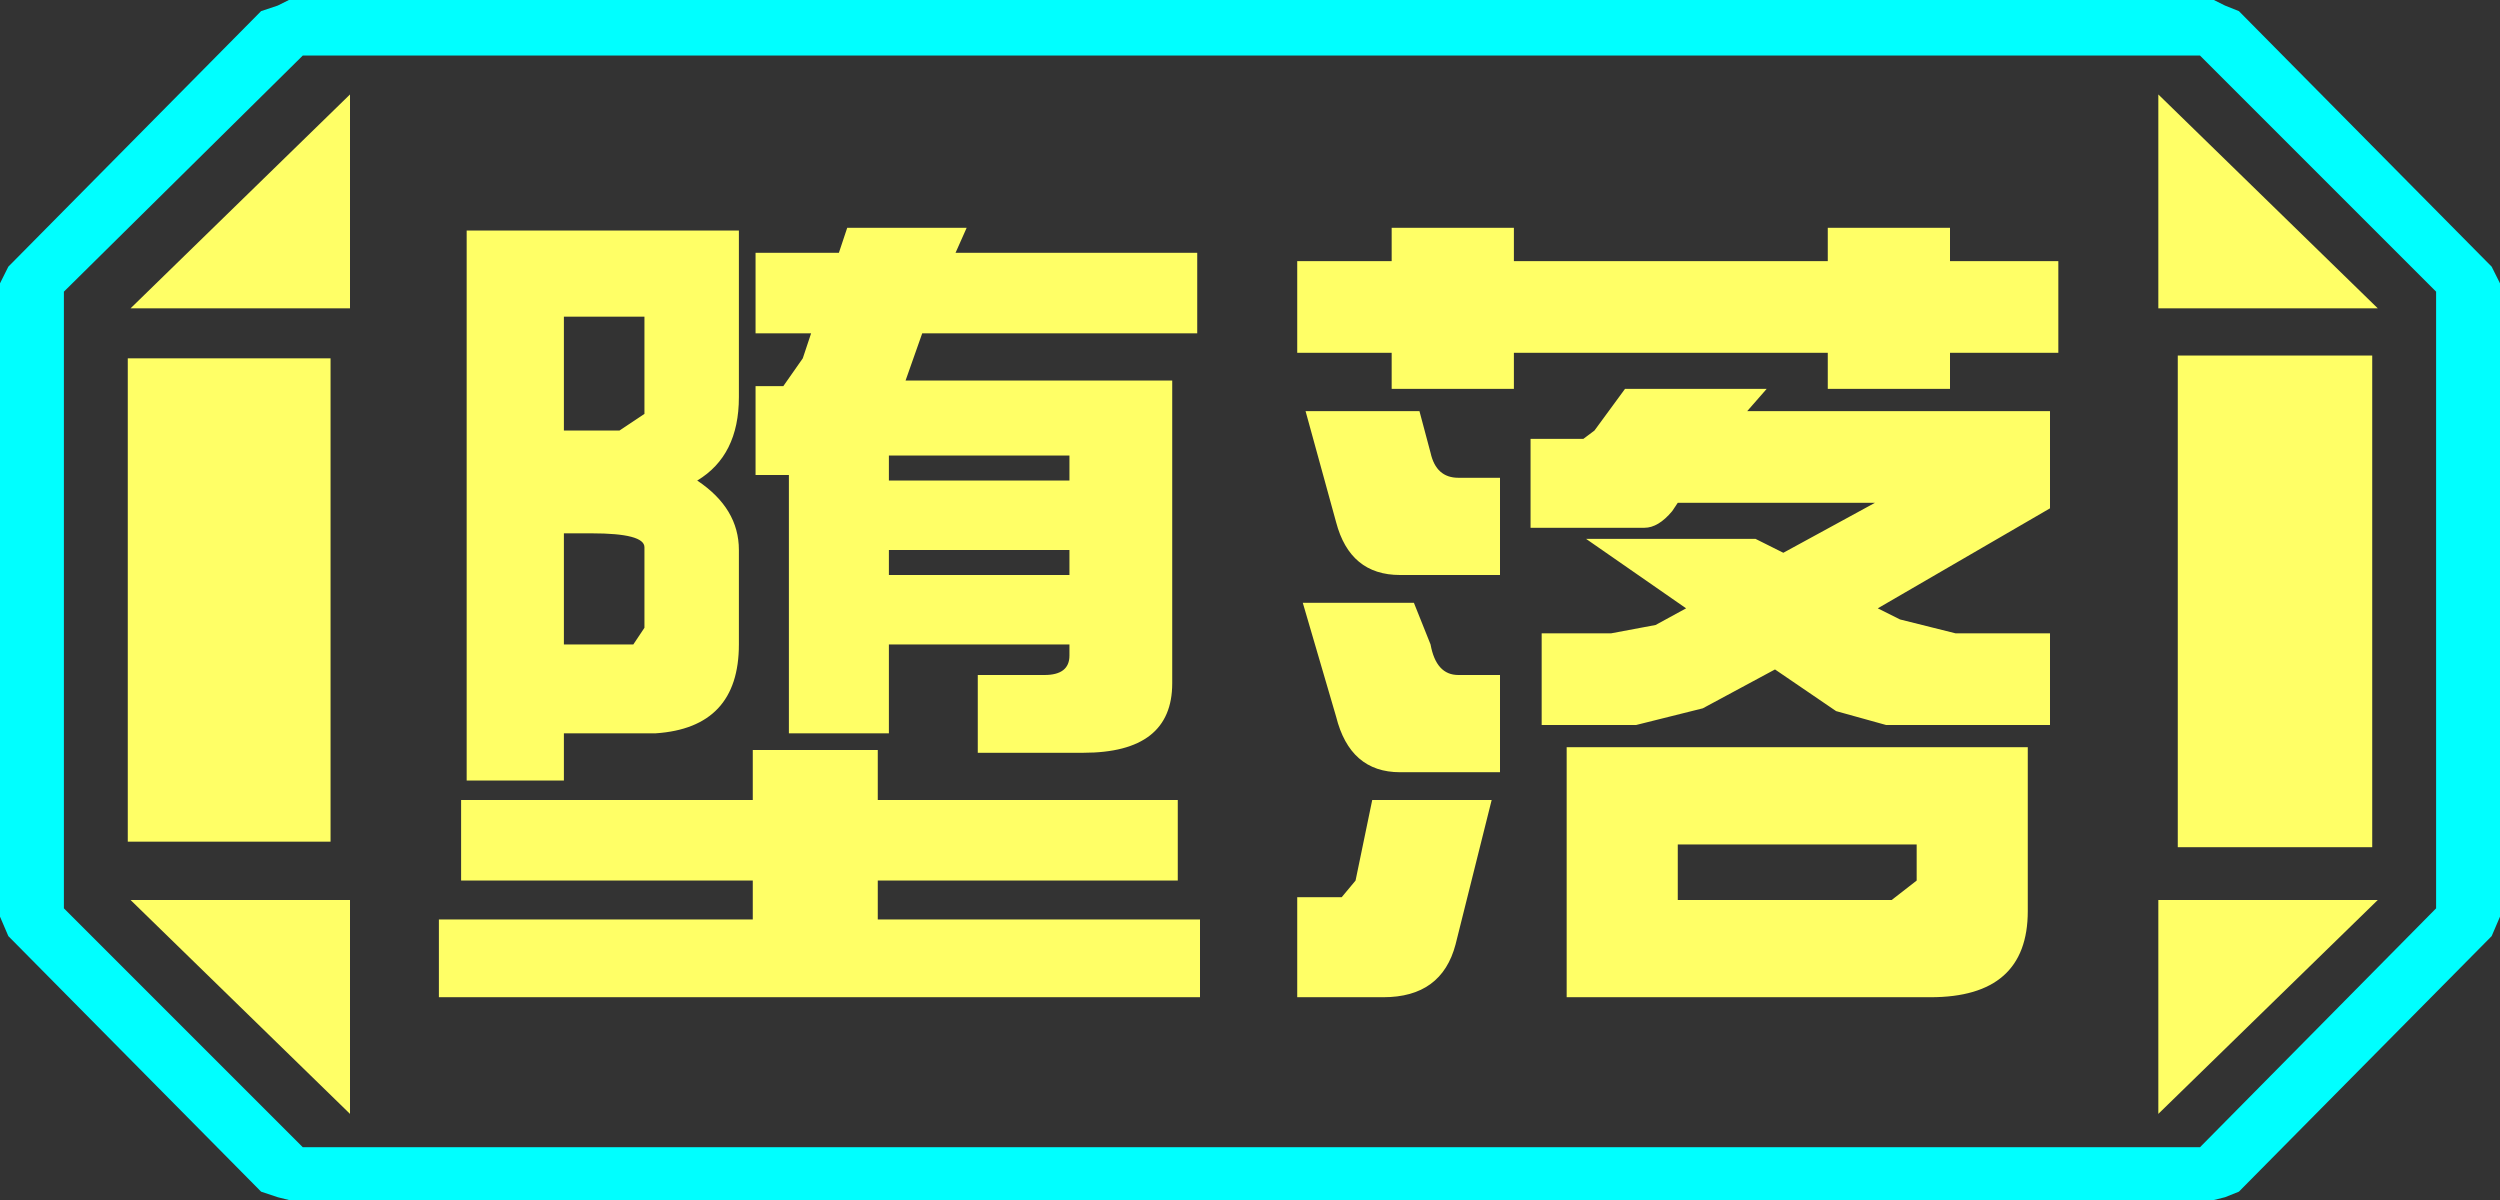 <?xml version="1.0" encoding="UTF-8" standalone="no"?>
<svg xmlns:ffdec="https://www.free-decompiler.com/flash" xmlns:xlink="http://www.w3.org/1999/xlink" ffdec:objectType="frame" height="21.6px" width="45.0px" xmlns="http://www.w3.org/2000/svg">
  <rect width="100%" height="100%" fill="#333333" stroke="none"/>
  <g transform="matrix(1.0, 0.0, 0.0, 1.0, 0.0, 0.0)">
    <use ffdec:characterId="1" height="21.6" transform="matrix(1.0, 0.0, 0.0, 1.0, 0.0, 0.0)" width="45.0" xlink:href="#shape0"/>
  </g>
  <defs>
    <g id="shape0" transform="matrix(1.0, 0.0, 0.0, 1.0, 0.0, 0.0)">
      <path d="M45.0 16.5 L44.85 16.85 40.3 21.45 40.05 21.55 39.85 21.6 5.2 21.6 5.0 21.55 4.7 21.45 0.15 16.85 0.0 16.5 0.0 5.1 0.15 4.8 4.7 0.2 5.0 0.1 5.2 0.0 39.85 0.0 40.05 0.1 40.3 0.2 44.85 4.8 45.0 5.1 45.0 16.5 M43.85 16.35 L43.85 5.25 39.6 1.0 5.45 1.0 1.15 5.25 1.15 16.35 5.45 20.65 39.6 20.65 43.85 16.35" fill="#00ffff" fill-rule="evenodd" stroke="none"/>
      <path d="M42.7 6.4 L39.2 6.4 39.2 15.25 42.7 15.25 42.7 6.4 M43.85 16.35 L39.6 20.65 5.45 20.65 1.15 16.35 1.15 5.25 5.45 1.0 39.6 1.0 43.85 5.25 43.85 16.35 M38.85 20.05 L42.8 16.2 38.85 16.2 38.85 20.05 M38.85 1.7 L38.85 5.55 42.8 5.55 38.85 1.7 M6.3 1.7 L2.35 5.55 6.3 5.55 6.3 1.7 M6.3 20.05 L6.3 16.2 2.35 16.2 6.3 20.05 M5.95 6.45 L2.3 6.45 2.3 15.15 5.95 15.15 5.95 6.45" fill="#ffff66" fill-opacity="0.0" fill-rule="evenodd" stroke="none"/>
      <path d="M42.7 6.4 L42.7 15.25 39.2 15.25 39.2 6.4 42.7 6.4 M38.85 20.05 L38.85 16.2 42.8 16.2 38.85 20.05 M38.85 1.7 L42.8 5.55 38.85 5.55 38.85 1.7 M6.3 1.7 L6.3 5.55 2.35 5.55 6.3 1.7 M5.95 6.45 L5.95 15.15 2.3 15.15 2.3 6.45 5.95 6.45 M6.3 20.05 L2.35 16.2 6.3 16.2 6.3 20.05" fill="#ffff66" fill-rule="evenodd" stroke="none"/>
      <path d="M35.1 4.7 L37.05 4.7 37.05 6.35 35.1 6.35 35.1 7.0 32.9 7.0 32.9 6.35 27.25 6.35 27.25 7.0 25.05 7.0 25.05 6.35 23.35 6.35 23.35 4.7 25.05 4.7 25.05 4.1 27.25 4.1 27.25 4.7 32.9 4.7 32.9 4.1 35.1 4.1 35.1 4.7 M32.1 9.95 L33.75 9.05 30.2 9.05 30.1 9.2 Q29.85 9.5 29.6 9.5 L27.55 9.5 27.55 7.9 28.5 7.9 28.7 7.75 29.25 7.0 31.8 7.0 31.45 7.4 36.9 7.4 36.9 9.15 33.8 10.95 34.2 11.15 35.2 11.4 36.9 11.4 36.9 13.05 33.95 13.05 33.05 12.8 31.95 12.05 30.65 12.75 29.45 13.05 27.75 13.05 27.75 11.4 29.0 11.4 29.8 11.25 30.35 10.95 28.55 9.7 31.6 9.7 32.1 9.95 M21.55 6.0 L16.6 6.0 16.3 6.85 21.1 6.85 21.1 12.3 Q21.1 13.55 19.5 13.55 L17.6 13.55 17.6 12.15 18.8 12.15 Q19.25 12.15 19.25 11.8 L19.25 11.6 16.0 11.6 16.0 13.2 14.2 13.2 14.2 8.55 13.6 8.55 13.6 6.95 14.1 6.95 14.45 6.45 14.6 6.0 13.6 6.0 13.6 4.55 15.1 4.55 15.25 4.1 17.4 4.1 17.2 4.55 21.55 4.55 21.55 6.0 M24.05 9.4 L23.5 7.4 25.55 7.4 25.75 8.15 Q25.85 8.6 26.25 8.6 L27.0 8.6 27.0 10.35 25.2 10.35 Q24.3 10.35 24.05 9.4 M25.75 11.6 Q25.85 12.15 26.25 12.15 L27.0 12.15 27.0 13.9 25.2 13.9 Q24.3 13.9 24.05 12.9 L23.45 10.85 25.45 10.85 25.75 11.6 M26.2 17.0 Q25.95 17.95 24.9 17.95 L23.35 17.95 23.35 16.15 24.15 16.15 24.4 15.85 24.7 14.4 26.85 14.4 26.2 17.0 M30.2 16.2 L34.05 16.2 34.5 15.85 34.5 15.2 30.2 15.2 30.2 16.2 M28.2 13.45 L36.5 13.45 36.5 16.4 Q36.5 17.95 34.75 17.95 L28.2 17.95 28.2 13.45 M21.6 17.95 L7.9 17.95 7.9 16.55 13.55 16.55 13.55 15.85 8.3 15.85 8.3 14.4 13.55 14.4 13.55 13.5 15.8 13.5 15.8 14.4 21.2 14.4 21.2 15.85 15.8 15.85 15.8 16.55 21.6 16.55 21.6 17.95 M10.15 5.7 L10.15 7.75 11.15 7.75 11.6 7.45 11.6 5.7 10.15 5.7 M10.65 9.6 L10.15 9.6 10.15 11.6 11.4 11.6 11.6 11.3 11.6 9.85 Q11.6 9.6 10.65 9.6 M13.3 11.6 Q13.3 13.1 11.8 13.2 L10.15 13.2 10.15 14.05 8.4 14.05 8.4 4.15 13.3 4.15 13.3 7.15 Q13.3 8.2 12.55 8.65 13.3 9.15 13.3 9.9 L13.3 11.6 M19.25 8.2 L16.0 8.2 16.0 8.65 19.25 8.65 19.25 8.2 M16.0 10.35 L19.25 10.35 19.25 9.9 16.0 9.9 16.0 10.35" fill="#ffff66" fill-rule="evenodd" stroke="none"/>
    </g>
  </defs>
</svg>
